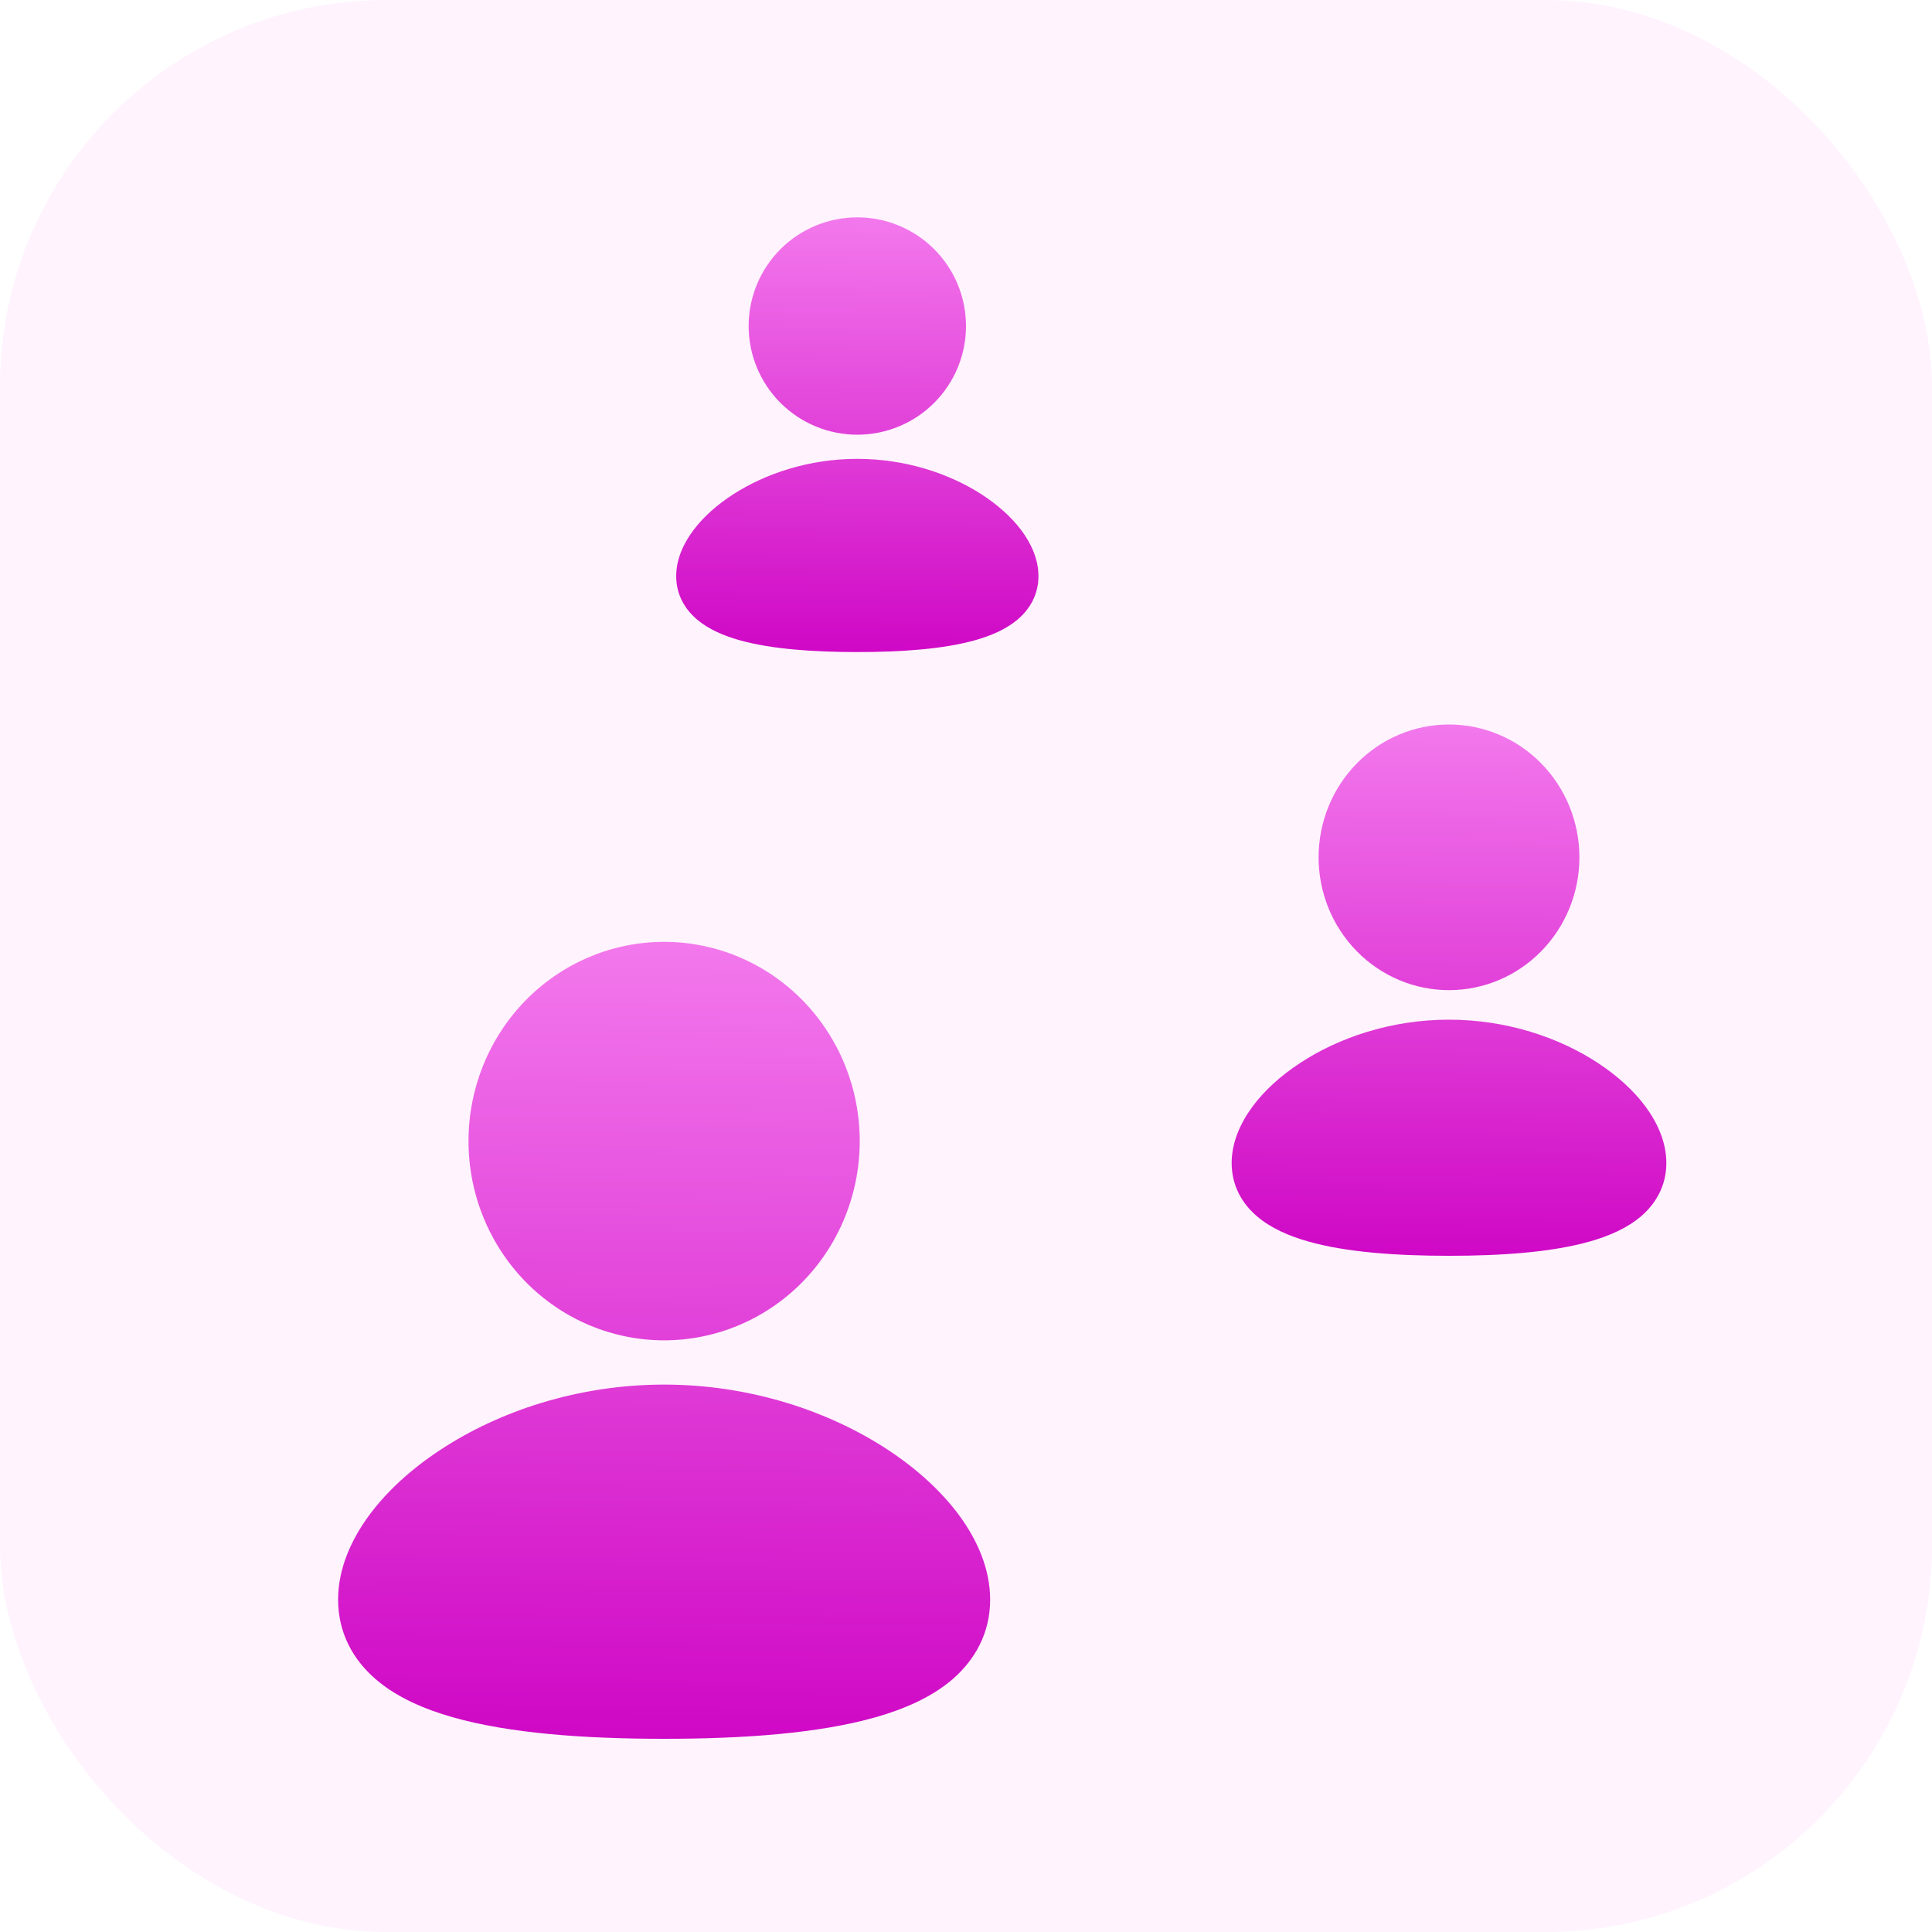 <svg width="80" height="80" viewBox="0 0 80 80" fill="none" xmlns="http://www.w3.org/2000/svg">
<rect width="80" height="80" rx="16" fill="#FFF3FE"/>
<g filter="url(#filter0_ii_337_2702)">
<path d="M27.5 55.5C29.648 55.5 31.709 54.631 33.228 53.084C34.747 51.536 35.6 49.438 35.6 47.25C35.6 45.062 34.747 42.964 33.228 41.416C31.709 39.869 29.648 39 27.5 39C25.352 39 23.291 39.869 21.772 41.416C20.253 42.964 19.4 45.062 19.4 47.25C19.4 49.438 20.253 51.536 21.772 53.084C23.291 54.631 25.352 55.5 27.5 55.5ZM27.5 57.333C31.087 57.333 34.349 58.448 36.747 60.021C37.947 60.809 38.975 61.739 39.722 62.753C40.455 63.752 41 64.953 41 66.238C41 67.622 40.37 68.731 39.445 69.532C38.572 70.284 37.434 70.772 36.259 71.107C33.895 71.78 30.769 72 27.5 72C24.231 72 21.105 71.78 18.743 71.107C17.566 70.772 16.428 70.284 15.557 69.532C14.628 68.733 14 67.622 14 66.238C14 64.951 14.545 63.752 15.278 62.755C16.025 61.739 17.053 60.807 18.253 60.023C20.651 58.446 23.913 57.333 27.5 57.333Z" fill="url(#paint0_linear_337_2702)"/>
</g>
<g filter="url(#filter1_ii_337_2702)">
<path d="M60 41C61.432 41 62.806 40.42 63.818 39.389C64.831 38.358 65.4 36.959 65.4 35.5C65.4 34.041 64.831 32.642 63.818 31.611C62.806 30.579 61.432 30 60 30C58.568 30 57.194 30.579 56.182 31.611C55.169 32.642 54.6 34.041 54.6 35.5C54.6 36.959 55.169 38.358 56.182 39.389C57.194 40.42 58.568 41 60 41ZM60 42.222C62.392 42.222 64.566 42.965 66.164 44.014C66.965 44.54 67.65 45.159 68.148 45.835C68.636 46.501 69 47.302 69 48.159C69 49.081 68.58 49.821 67.963 50.355C67.381 50.856 66.623 51.181 65.839 51.405C64.264 51.853 62.179 52 60 52C57.821 52 55.736 51.853 54.162 51.405C53.377 51.181 52.619 50.856 52.038 50.355C51.419 49.822 51 49.081 51 48.159C51 47.301 51.364 46.501 51.852 45.836C52.35 45.159 53.035 44.538 53.836 44.015C55.434 42.964 57.608 42.222 60 42.222Z" fill="url(#paint1_linear_337_2702)"/>
</g>
<g filter="url(#filter2_ii_337_2702)">
<path d="M35.5 18C36.694 18 37.838 17.526 38.682 16.682C39.526 15.838 40 14.694 40 13.5C40 12.306 39.526 11.162 38.682 10.318C37.838 9.474 36.694 9 35.5 9C34.306 9 33.162 9.474 32.318 10.318C31.474 11.162 31 12.306 31 13.5C31 14.694 31.474 15.838 32.318 16.682C33.162 17.526 34.306 18 35.5 18ZM35.5 19C37.493 19 39.305 19.608 40.637 20.466C41.304 20.896 41.875 21.403 42.29 21.956C42.697 22.501 43 23.156 43 23.857C43 24.612 42.65 25.217 42.136 25.654C41.651 26.064 41.019 26.33 40.366 26.513C39.053 26.88 37.316 27 35.5 27C33.684 27 31.947 26.88 30.635 26.513C29.981 26.33 29.349 26.064 28.865 25.654C28.349 25.218 28 24.612 28 23.857C28 23.155 28.303 22.501 28.71 21.957C29.125 21.403 29.696 20.895 30.363 20.467C31.695 19.607 33.507 19 35.5 19Z" fill="url(#paint2_linear_337_2702)"/>
</g>
<defs>
<filter id="filter0_ii_337_2702" x="14" y="38" width="27" height="35" filterUnits="userSpaceOnUse" color-interpolation-filters="sRGB">
<feFlood flood-opacity="0" result="BackgroundImageFix"/>
<feBlend mode="normal" in="SourceGraphic" in2="BackgroundImageFix" result="shape"/>
<feColorMatrix in="SourceAlpha" type="matrix" values="0 0 0 0 0 0 0 0 0 0 0 0 0 0 0 0 0 0 127 0" result="hardAlpha"/>
<feOffset dy="-1"/>
<feGaussianBlur stdDeviation="0.5"/>
<feComposite in2="hardAlpha" operator="arithmetic" k2="-1" k3="1"/>
<feColorMatrix type="matrix" values="0 0 0 0 0.923 0 0 0 0 0.148 0 0 0 0 0.884 0 0 0 1 0"/>
<feBlend mode="normal" in2="shape" result="effect1_innerShadow_337_2702"/>
<feColorMatrix in="SourceAlpha" type="matrix" values="0 0 0 0 0 0 0 0 0 0 0 0 0 0 0 0 0 0 127 0" result="hardAlpha"/>
<feOffset dy="1"/>
<feGaussianBlur stdDeviation="1"/>
<feComposite in2="hardAlpha" operator="arithmetic" k2="-1" k3="1"/>
<feColorMatrix type="matrix" values="0 0 0 0 0.976 0 0 0 0 0.629 0 0 0 0 0.959 0 0 0 0.6 0"/>
<feBlend mode="normal" in2="effect1_innerShadow_337_2702" result="effect2_innerShadow_337_2702"/>
</filter>
<filter id="filter1_ii_337_2702" x="51" y="29" width="18" height="24" filterUnits="userSpaceOnUse" color-interpolation-filters="sRGB">
<feFlood flood-opacity="0" result="BackgroundImageFix"/>
<feBlend mode="normal" in="SourceGraphic" in2="BackgroundImageFix" result="shape"/>
<feColorMatrix in="SourceAlpha" type="matrix" values="0 0 0 0 0 0 0 0 0 0 0 0 0 0 0 0 0 0 127 0" result="hardAlpha"/>
<feOffset dy="-1"/>
<feGaussianBlur stdDeviation="0.5"/>
<feComposite in2="hardAlpha" operator="arithmetic" k2="-1" k3="1"/>
<feColorMatrix type="matrix" values="0 0 0 0 0.923 0 0 0 0 0.148 0 0 0 0 0.884 0 0 0 1 0"/>
<feBlend mode="normal" in2="shape" result="effect1_innerShadow_337_2702"/>
<feColorMatrix in="SourceAlpha" type="matrix" values="0 0 0 0 0 0 0 0 0 0 0 0 0 0 0 0 0 0 127 0" result="hardAlpha"/>
<feOffset dy="1"/>
<feGaussianBlur stdDeviation="1"/>
<feComposite in2="hardAlpha" operator="arithmetic" k2="-1" k3="1"/>
<feColorMatrix type="matrix" values="0 0 0 0 0.976 0 0 0 0 0.629 0 0 0 0 0.959 0 0 0 0.6 0"/>
<feBlend mode="normal" in2="effect1_innerShadow_337_2702" result="effect2_innerShadow_337_2702"/>
</filter>
<filter id="filter2_ii_337_2702" x="28" y="8" width="15" height="20" filterUnits="userSpaceOnUse" color-interpolation-filters="sRGB">
<feFlood flood-opacity="0" result="BackgroundImageFix"/>
<feBlend mode="normal" in="SourceGraphic" in2="BackgroundImageFix" result="shape"/>
<feColorMatrix in="SourceAlpha" type="matrix" values="0 0 0 0 0 0 0 0 0 0 0 0 0 0 0 0 0 0 127 0" result="hardAlpha"/>
<feOffset dy="-1"/>
<feGaussianBlur stdDeviation="0.5"/>
<feComposite in2="hardAlpha" operator="arithmetic" k2="-1" k3="1"/>
<feColorMatrix type="matrix" values="0 0 0 0 0.923 0 0 0 0 0.148 0 0 0 0 0.884 0 0 0 1 0"/>
<feBlend mode="normal" in2="shape" result="effect1_innerShadow_337_2702"/>
<feColorMatrix in="SourceAlpha" type="matrix" values="0 0 0 0 0 0 0 0 0 0 0 0 0 0 0 0 0 0 127 0" result="hardAlpha"/>
<feOffset dy="1"/>
<feGaussianBlur stdDeviation="1"/>
<feComposite in2="hardAlpha" operator="arithmetic" k2="-1" k3="1"/>
<feColorMatrix type="matrix" values="0 0 0 0 0.976 0 0 0 0 0.629 0 0 0 0 0.959 0 0 0 0.6 0"/>
<feBlend mode="normal" in2="effect1_innerShadow_337_2702" result="effect2_innerShadow_337_2702"/>
</filter>
<linearGradient id="paint0_linear_337_2702" x1="27.909" y1="33.225" x2="27.493" y2="72" gradientUnits="userSpaceOnUse">
<stop stop-color="#F98CF3"/>
<stop offset="1" stop-color="#CF08C5"/>
</linearGradient>
<linearGradient id="paint1_linear_337_2702" x1="60.273" y1="26.15" x2="59.995" y2="52" gradientUnits="userSpaceOnUse">
<stop stop-color="#F98CF3"/>
<stop offset="1" stop-color="#CF08C5"/>
</linearGradient>
<linearGradient id="paint2_linear_337_2702" x1="35.727" y1="5.85" x2="35.505" y2="27" gradientUnits="userSpaceOnUse">
<stop stop-color="#F98CF3"/>
<stop offset="1" stop-color="#CF08C5"/>
</linearGradient>
</defs>
</svg>
